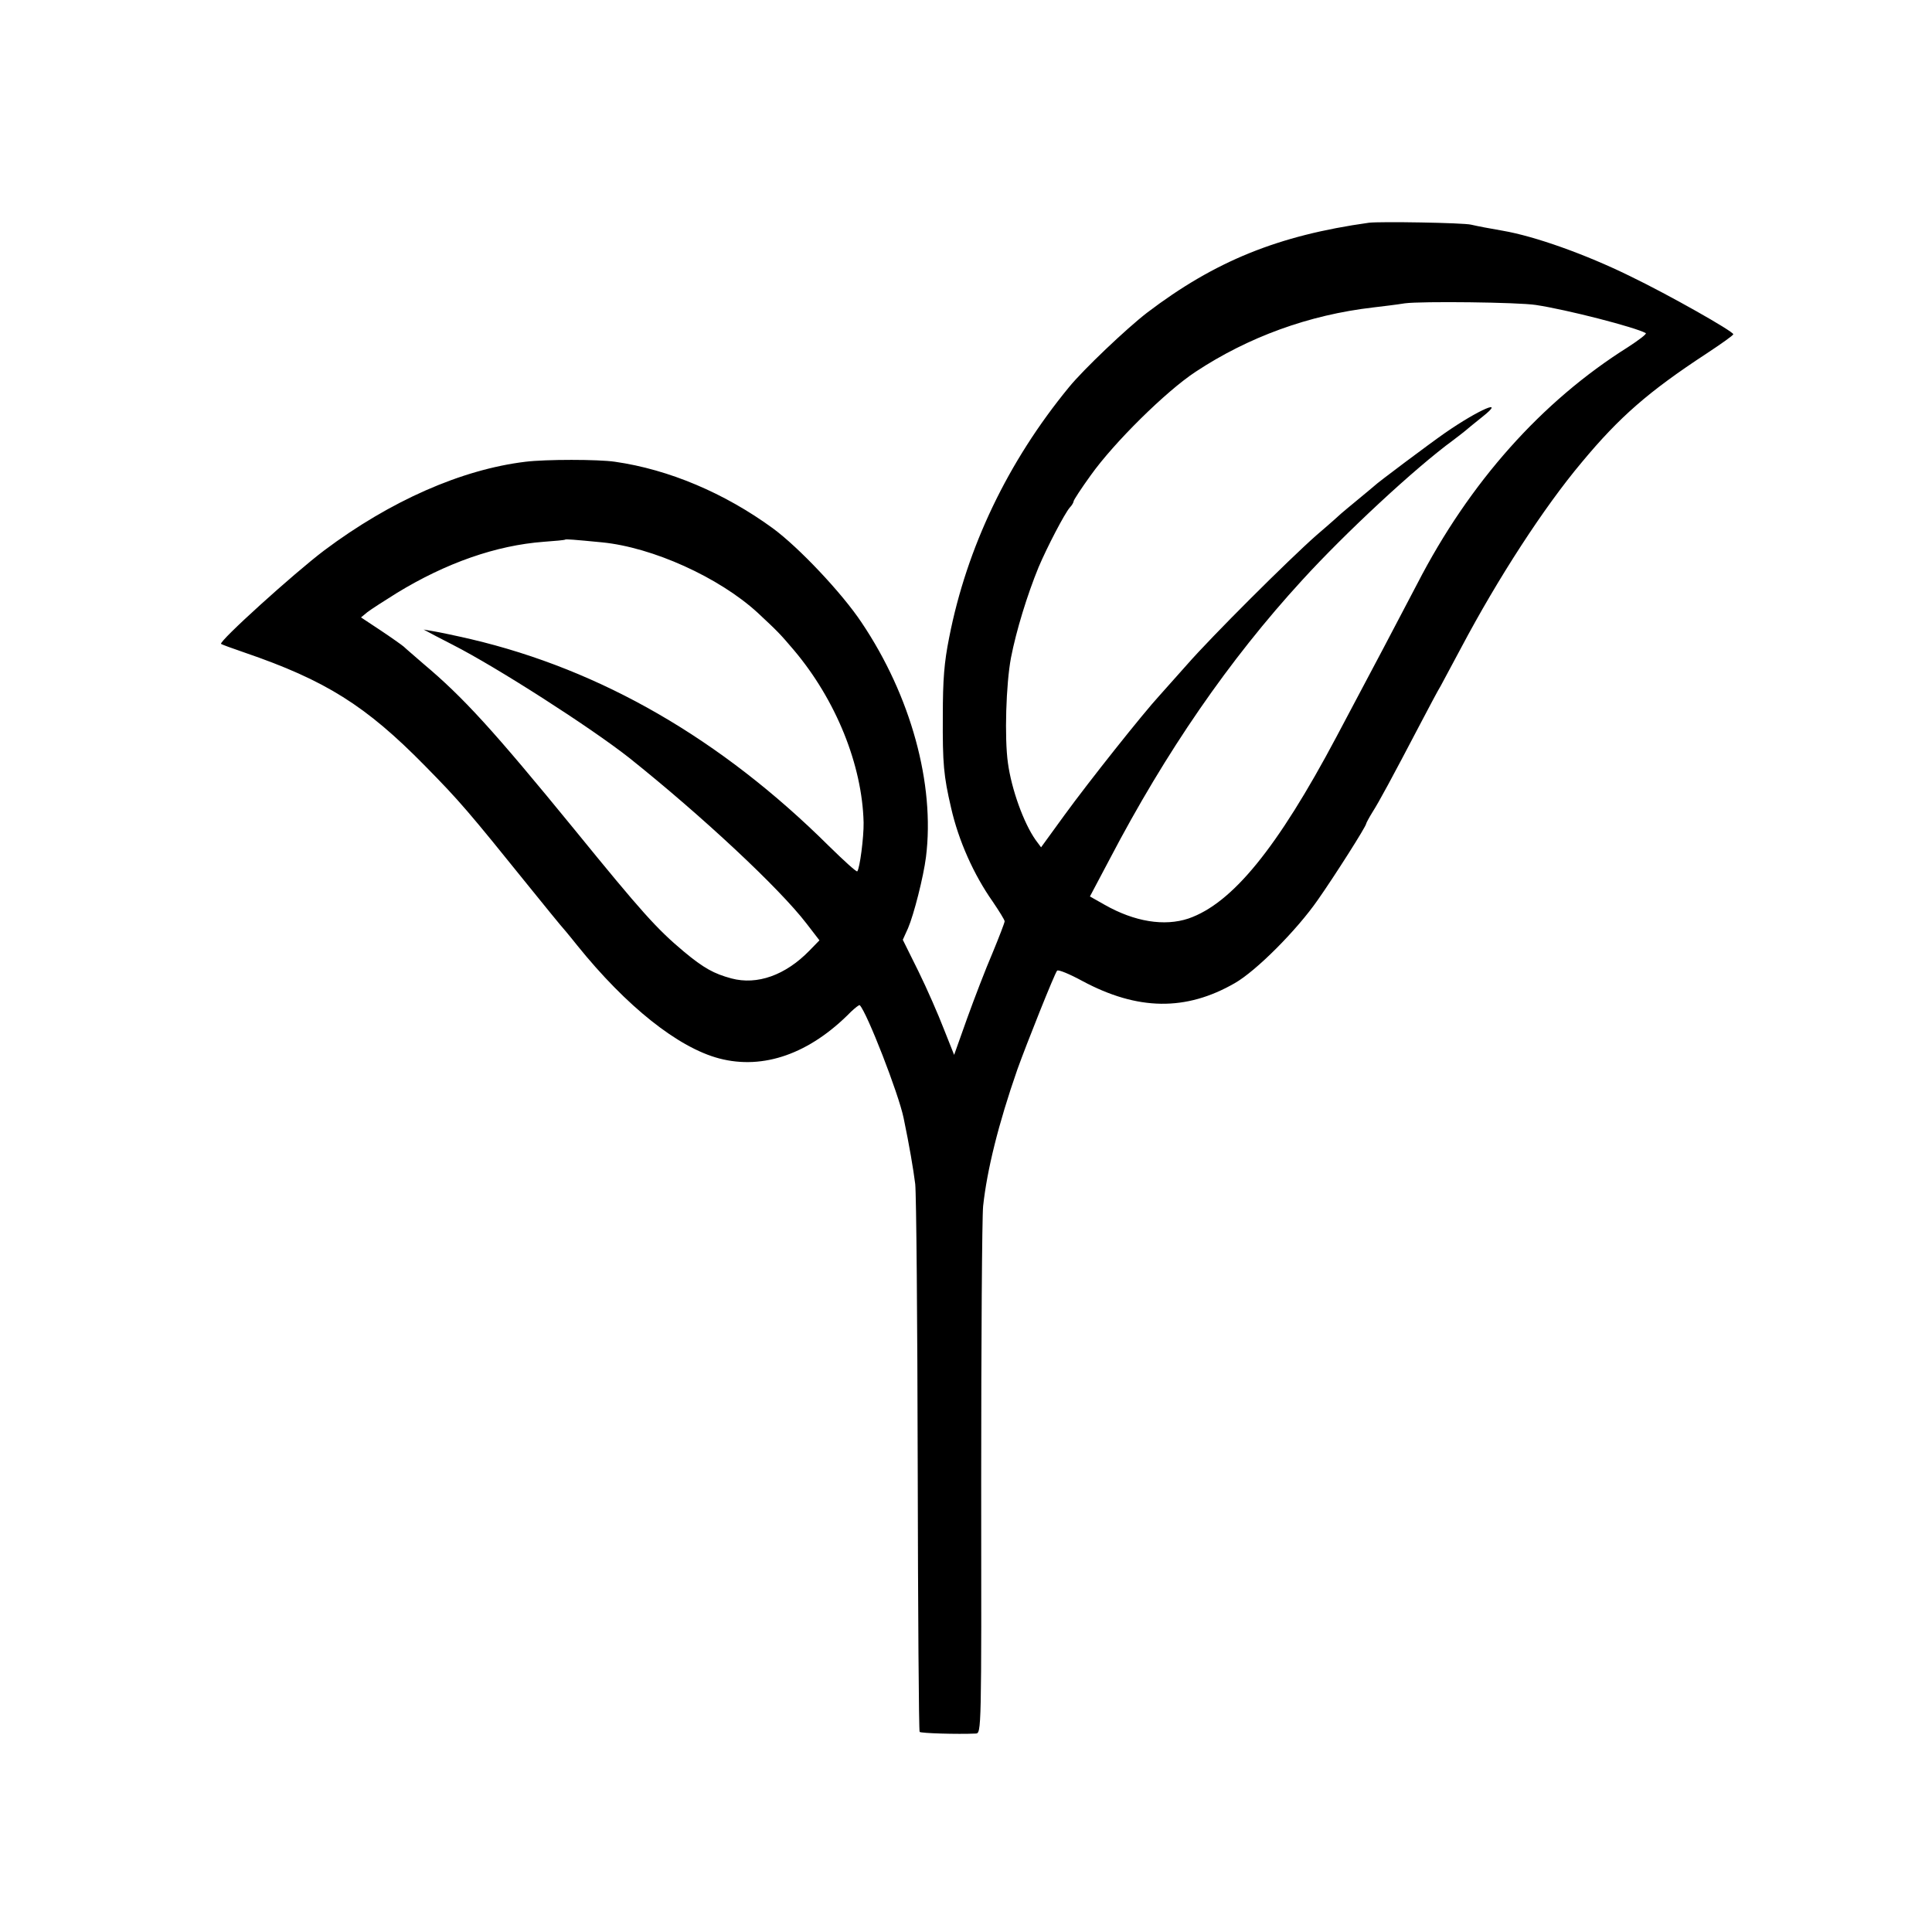 <?xml version="1.0" standalone="no"?>
<!DOCTYPE svg PUBLIC "-//W3C//DTD SVG 20010904//EN"
 "http://www.w3.org/TR/2001/REC-SVG-20010904/DTD/svg10.dtd">
<svg version="1.0" xmlns="http://www.w3.org/2000/svg"
 width="700pt" height="700pt" viewBox="0 0 700 700"
 preserveAspectRatio="xMidYMid meet">
<g transform="translate(0,700) scale(0.1,-0.1)"
fill="#000000" stroke="none">
<path d="M4960 6193 c-329 -46 -558 -139 -804 -326 -74 -57 -231 -206 -283
-270 -221 -269 -370 -580 -434 -907 -18 -90 -23 -151 -23 -285 -1 -172 3 -216
30 -332 27 -119 82 -242 151 -340 23 -34 43 -66 43 -71 0 -5 -20 -57 -44 -115
-25 -58 -66 -165 -92 -237 l-47 -132 -37 93 c-20 52 -61 146 -92 209 l-57 115
19 42 c21 49 56 186 65 258 33 264 -55 584 -233 849 -71 107 -228 273 -322
342 -174 127 -376 213 -572 241 -61 9 -251 9 -324 0 -232 -28 -490 -142 -729
-321 -110 -83 -384 -331 -374 -339 2 -2 40 -16 84 -31 295 -101 441 -193 655
-411 126 -128 159 -167 375 -435 60 -74 111 -137 114 -140 3 -3 31 -36 62 -75
178 -221 366 -371 515 -410 160 -42 328 17 477 169 16 15 30 26 32 24 26 -26
141 -321 159 -409 21 -101 35 -184 42 -239 4 -36 8 -496 9 -1022 1 -527 4
-960 7 -963 5 -5 136 -9 203 -6 21 1 21 3 20 919 0 504 3 951 7 992 14 130 55
297 124 495 33 92 135 348 144 358 4 5 45 -12 91 -37 201 -108 376 -110 553
-8 77 44 224 191 301 302 59 84 175 266 175 276 0 2 10 21 23 42 23 36 67 117
177 327 29 55 60 114 70 130 9 17 43 80 75 140 133 251 299 507 436 670 137
165 243 257 452 394 53 35 97 66 97 70 -1 11 -234 143 -375 211 -161 79 -344
144 -460 164 -52 9 -89 16 -115 22 -28 7 -331 12 -370 7z m605 -298 c113 -17
361 -81 398 -102 4 -3 -25 -25 -65 -51 -312 -196 -574 -490 -763 -857 -61
-117 -169 -322 -293 -555 -214 -403 -377 -603 -536 -658 -87 -29 -195 -12
-304 50 l-53 30 72 136 c203 388 432 721 697 1010 156 171 410 407 547 507 22
17 42 32 45 35 3 3 30 25 60 49 90 71 -11 28 -135 -58 -56 -39 -247 -182 -255
-191 -3 -3 -30 -25 -60 -50 -30 -25 -57 -47 -60 -50 -3 -3 -43 -39 -90 -79
-102 -90 -380 -367 -470 -470 -36 -40 -80 -90 -98 -110 -60 -65 -257 -313
-345 -434 l-85 -117 -20 27 c-43 61 -87 183 -100 278 -13 91 -7 287 11 382 19
98 59 228 100 328 31 73 94 194 113 216 8 8 14 19 14 23 0 4 28 47 62 94 84
118 272 304 380 375 191 126 410 206 643 233 33 4 85 10 115 15 60 8 411 4
475 -6z m-3384 -860 c184 -18 424 -127 563 -254 74 -69 81 -76 132 -136 153
-181 248 -417 253 -625 1 -53 -14 -168 -23 -177 -3 -3 -49 39 -103 92 -391
388 -825 638 -1296 749 -56 13 -118 26 -137 29 l-35 6 45 -24 c25 -13 52 -27
60 -31 159 -81 499 -299 640 -410 263 -210 543 -471 642 -600 l47 -61 -37 -38
c-86 -88 -188 -125 -282 -100 -63 17 -100 37 -172 97 -98 82 -152 142 -397
443 -295 361 -402 478 -547 600 -32 28 -64 55 -71 62 -7 6 -45 33 -84 59 l-71
47 23 19 c13 10 61 41 106 69 180 110 361 173 533 186 41 3 76 6 78 8 3 2 30
0 133 -10z"/>
</g>
</svg>
